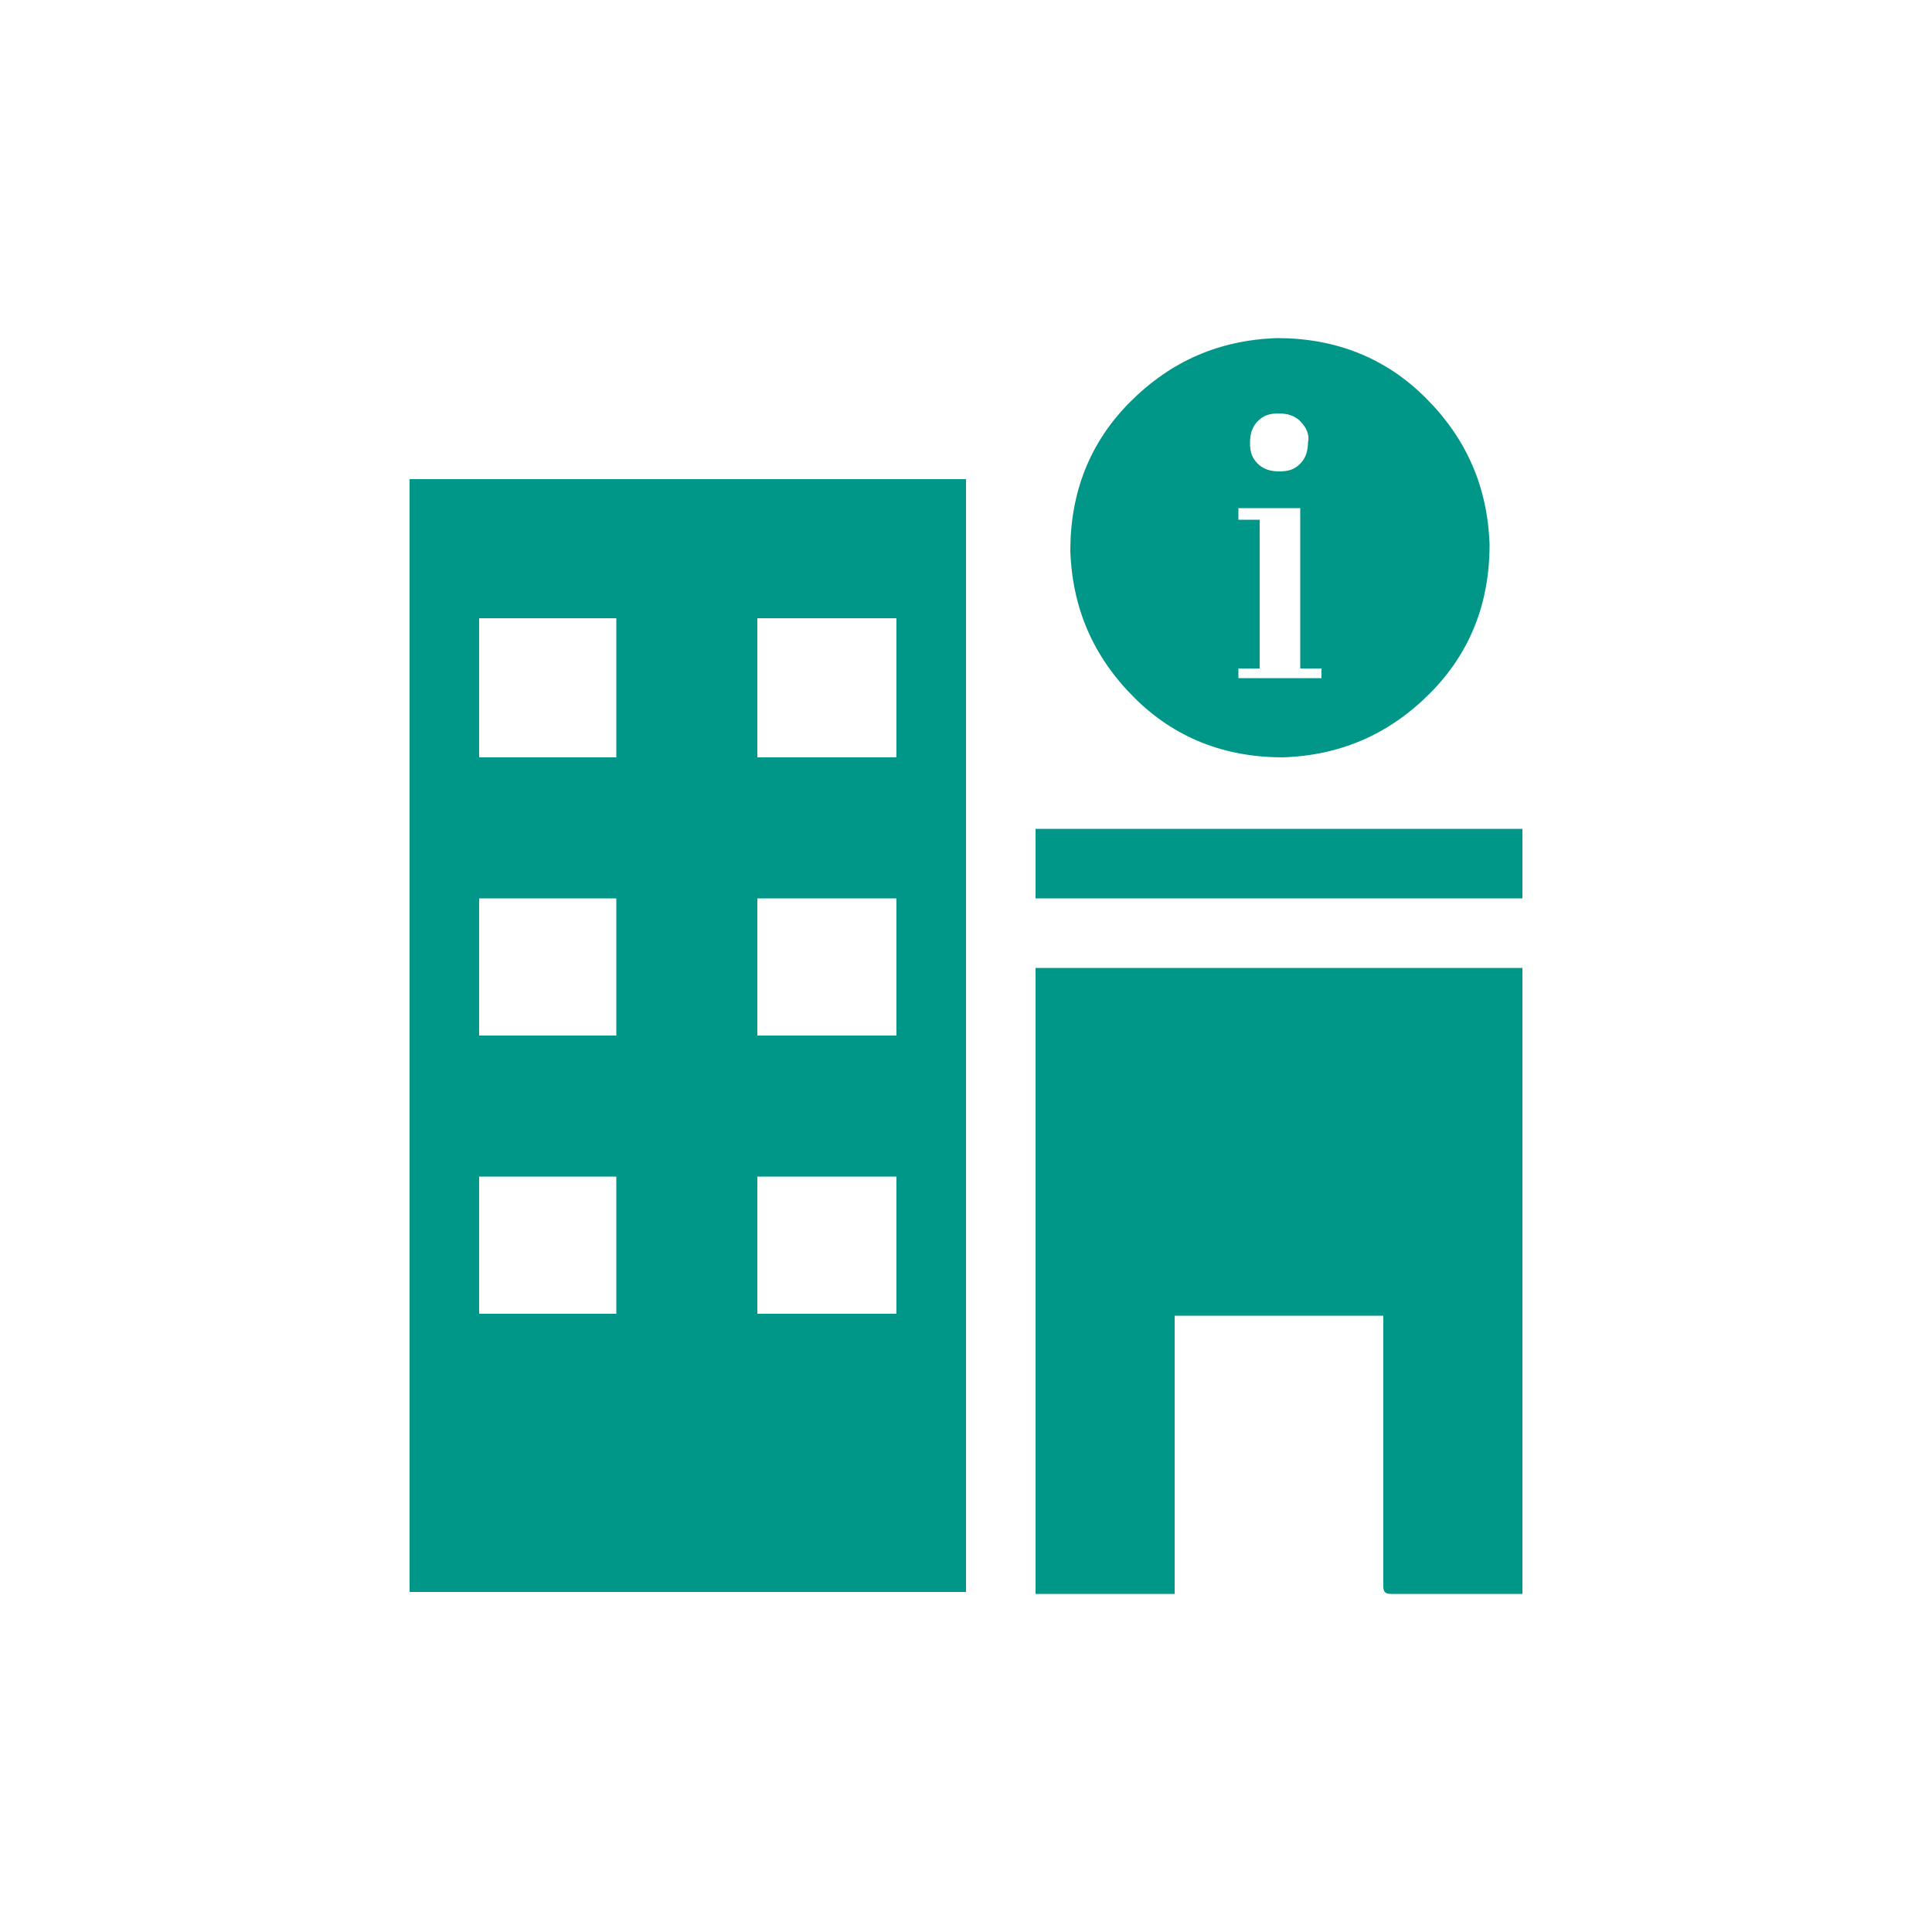 <?xml version="1.0" encoding="utf-8"?>
<!-- Generator: Adobe Illustrator 22.0.1, SVG Export Plug-In . SVG Version: 6.00 Build 0)  -->
<svg version="1.1" id="Layer_1" xmlns="http://www.w3.org/2000/svg" xmlns:xlink="http://www.w3.org/1999/xlink" x="0px" y="0px"
	 viewBox="0 0 100 100" style="enable-background:new 0 0 100 100;" xml:space="preserve">
<style type="text/css">
	.st0{fill:#009688;}
	.st1{fill:#009688;}
</style>
<g>
	<g>
		<path class="st0" d="M21.2,24.8c0,19.2,0,38.4,0,57.6c9.6,0,19.2,0,28.8,0c0-19.2,0-38.4,0-57.6C40.4,24.8,30.8,24.8,21.2,24.8z
			 M39.2,32c2.4,0,4.8,0,7.2,0c0,2.4,0,4.8,0,7.2c-2.4,0-4.8,0-7.2,0C39.2,36.8,39.2,34.4,39.2,32z M24.8,32c2.4,0,4.7,0,7.1,0
			c0,2.4,0,4.8,0,7.2c-2.4,0-4.7,0-7.1,0C24.8,36.8,24.8,34.4,24.8,32z M31.9,46.5c0,2.4,0,4.7,0,7.1c-2.4,0-4.7,0-7.1,0
			c0-2.4,0-4.8,0-7.1C27.2,46.5,29.5,46.5,31.9,46.5z M31.9,68c-2.4,0-4.7,0-7.1,0c0-2.4,0-4.8,0-7.1c2.4,0,4.8,0,7.1,0
			C31.9,63.3,31.9,65.7,31.9,68z M46.4,68c-2.4,0-4.8,0-7.2,0c0-2.4,0-4.8,0-7.1c2.4,0,4.8,0,7.2,0C46.4,63.3,46.4,65.6,46.4,68z
			 M46.4,53.6c-2.4,0-4.8,0-7.2,0c0-2.4,0-4.7,0-7.1c2.4,0,4.8,0,7.2,0C46.4,48.9,46.4,51.2,46.4,53.6z"/>
		<path class="st0" d="M78.8,42.9c-8.4,0-16.8,0-25.2,0c0,1.2,0,2.4,0,3.6c8.4,0,16.8,0,25.2,0C78.8,45.2,78.8,44.1,78.8,42.9z"/>
		<path class="st0" d="M53.6,50.1c0,10.8,0,21.6,0,32.4c2.4,0,4.8,0,7.2,0c0-4.8,0-9.6,0-14.4c3.6,0,7.2,0,10.8,0c0,0.2,0,0.3,0,0.4
			c0,4.5,0,9,0,13.6c0,0.3,0.1,0.4,0.4,0.4c2.1,0,4.3,0,6.4,0c0.1,0,0.3,0,0.4,0c0-10.8,0-21.6,0-32.4C70.4,50.1,62,50.1,53.6,50.1z
			"/>
	</g>
	<g>
		<path class="st1" d="M77.1,28.2c0,3-1,5.6-3.1,7.7c-2.1,2.1-4.6,3.2-7.6,3.3c-3,0-5.6-1-7.7-3.1c-2.1-2.1-3.2-4.6-3.3-7.6
			c0-3,1-5.6,3.1-7.7c2.1-2.1,4.6-3.2,7.6-3.3c3,0,5.6,1,7.7,3.1C75.9,22.7,77,25.2,77.1,28.2z M68.4,35.1v-0.5h-1.1v-8.3h-3.2v0.6
			h1.1v7.7h-1.1v0.5H68.4z M67.3,21.8c-0.3-0.3-0.7-0.4-1.1-0.4c-0.5,0-0.8,0.1-1.1,0.4c-0.3,0.3-0.4,0.7-0.4,1.1
			c0,0.5,0.1,0.8,0.4,1.1c0.3,0.3,0.7,0.4,1.1,0.4c0.5,0,0.8-0.1,1.1-0.4c0.3-0.3,0.4-0.7,0.4-1.1C67.8,22.5,67.6,22.1,67.3,21.8z"
			/>
	</g>
</g>
</svg>
